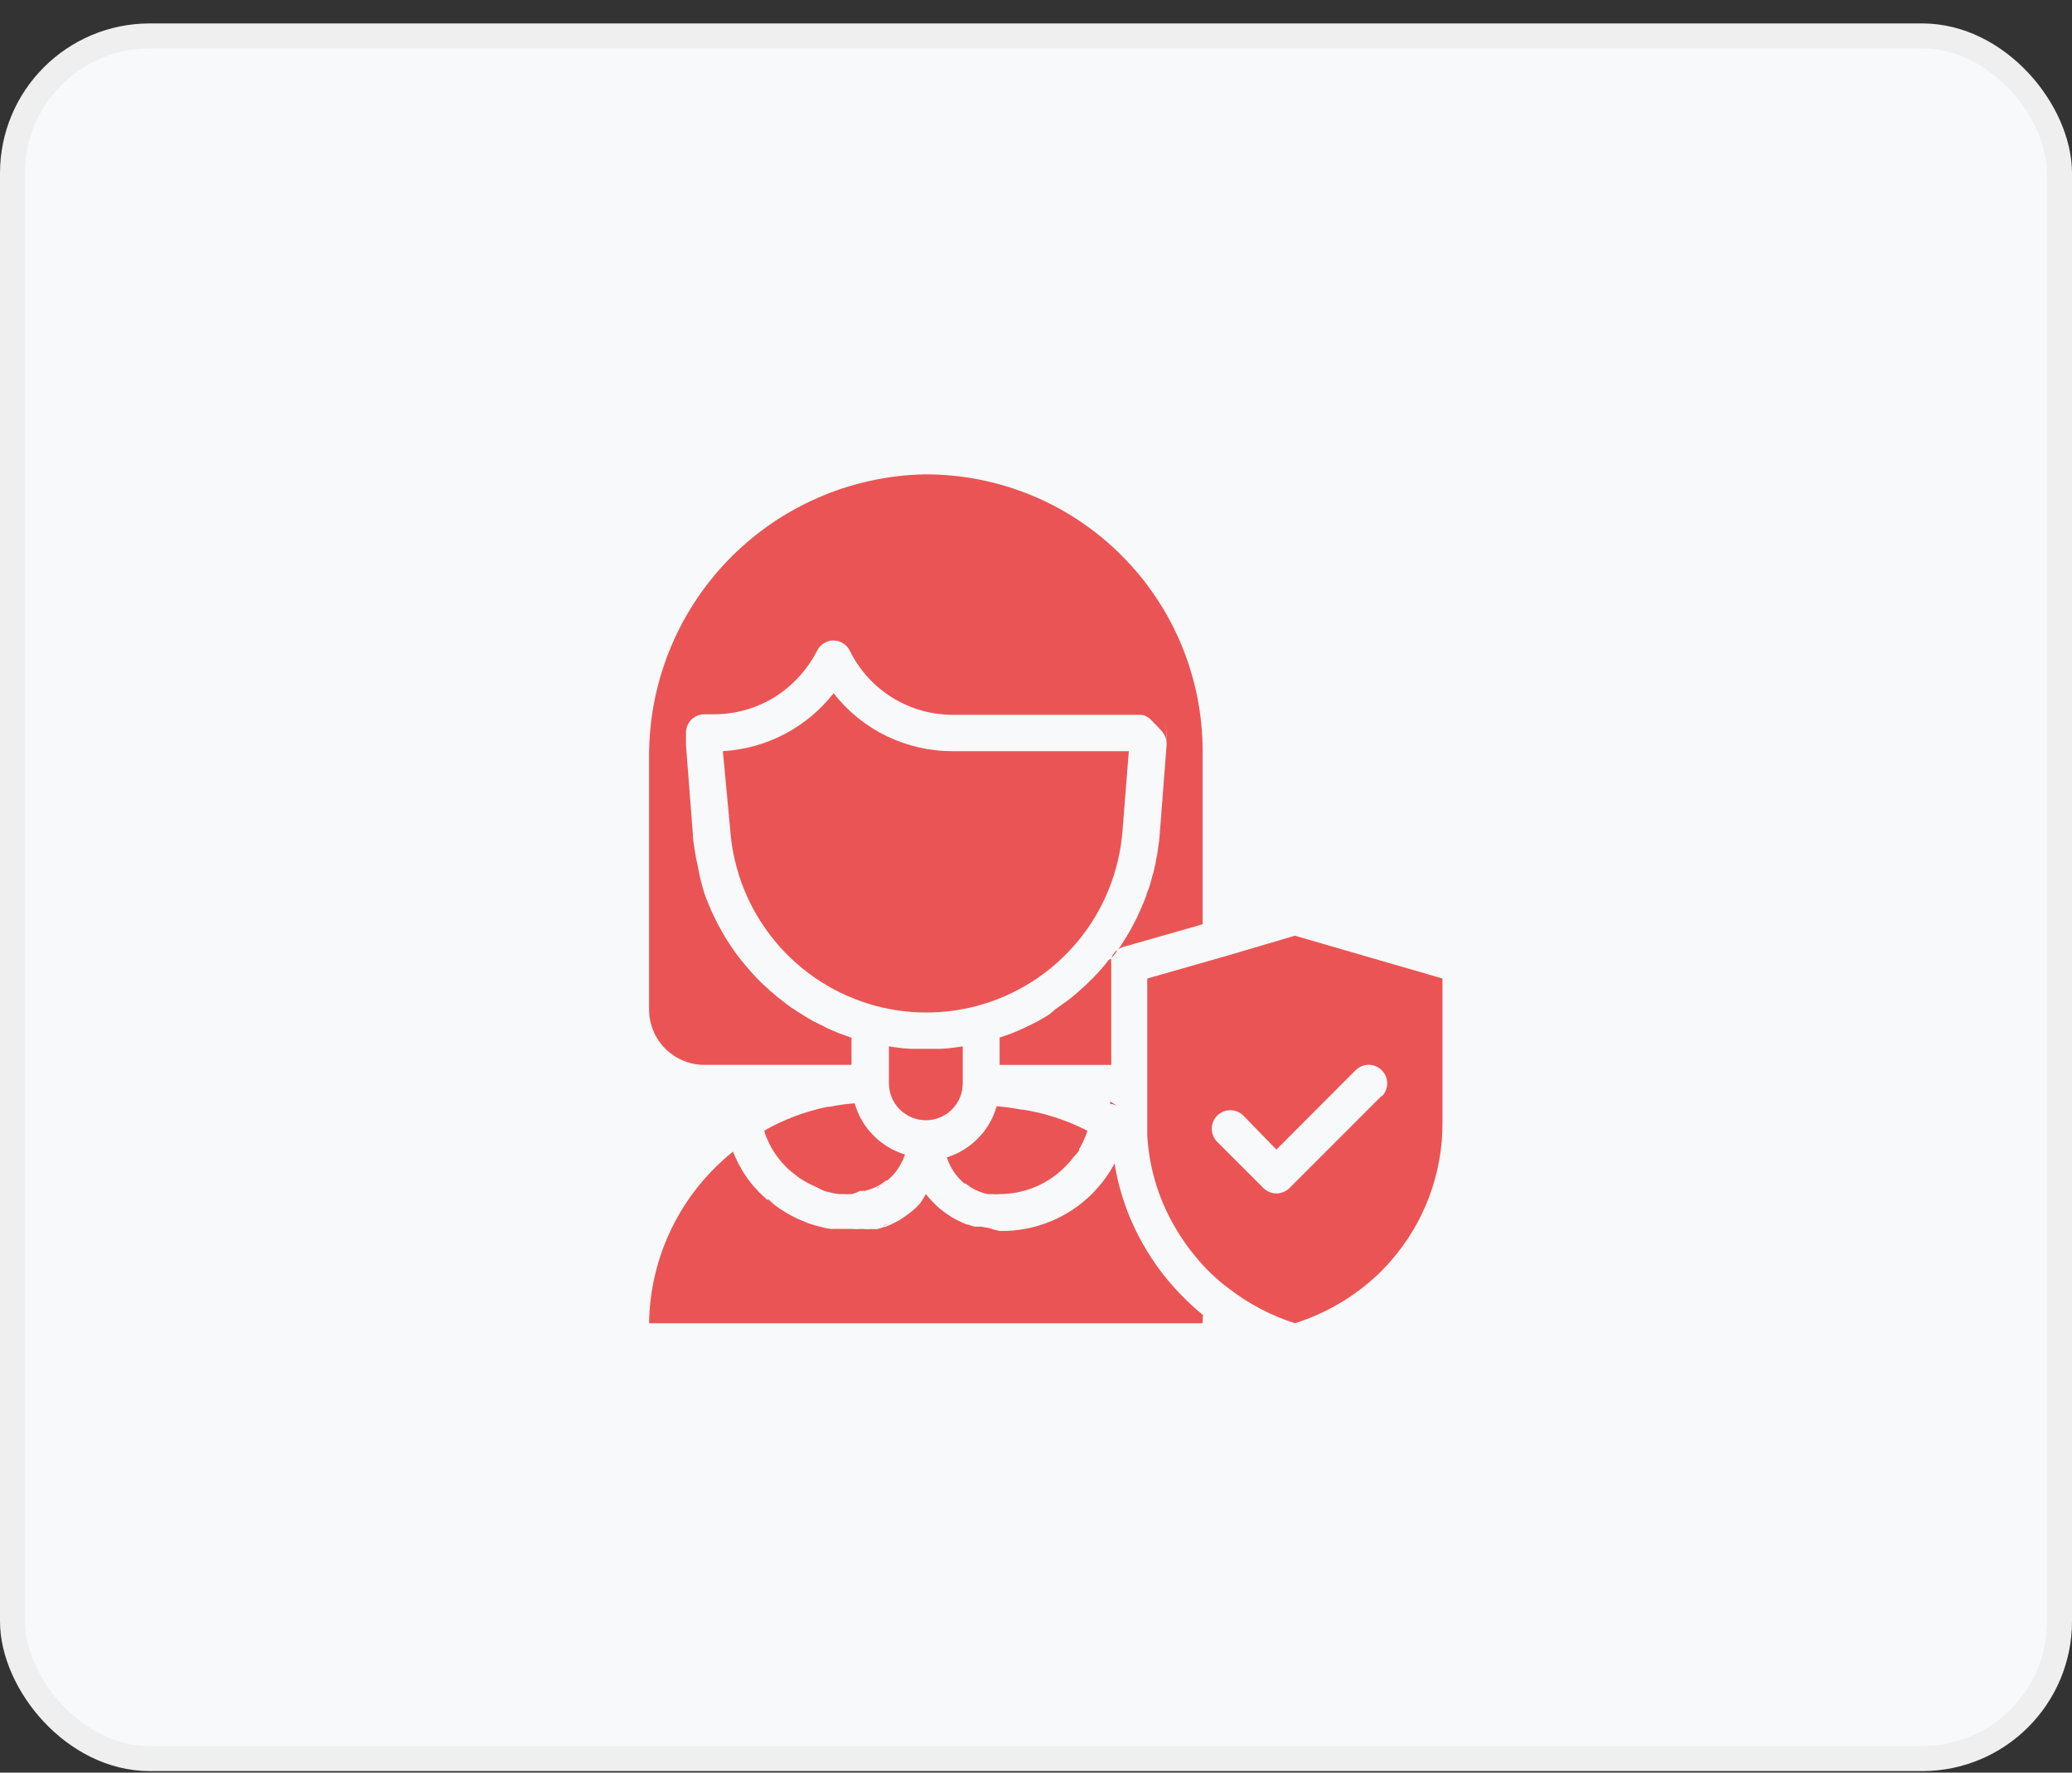 <svg width="83" height="71" viewBox="0 0 83 71" fill="none" xmlns="http://www.w3.org/2000/svg">
<rect x="0" y="0" width="83" height="71" fill="#333333" stroke="none"/>
<rect x="0.5" y="1.438" width="82" height="69" rx="5.5" fill="#F7F9FA" stroke="#EFEFEF"/>
<path d="M40.045 41.558L40.17 41.506C40.132 41.53 40.089 41.548 40.045 41.558ZM40.045 41.558L40.17 41.506C40.132 41.53 40.089 41.548 40.045 41.558ZM40.045 41.558L40.17 41.506C40.132 41.53 40.089 41.548 40.045 41.558ZM40.045 41.558L40.17 41.506C40.132 41.53 40.089 41.548 40.045 41.558ZM40.045 41.558L40.17 41.506C40.132 41.53 40.089 41.548 40.045 41.558ZM44.531 38.358C44.616 38.264 44.693 38.162 44.761 38.055C44.659 38.134 44.58 38.239 44.531 38.358ZM40.045 41.573L40.17 41.521C40.131 41.54 40.088 41.552 40.045 41.558V41.573ZM40.045 41.573L40.17 41.521C40.131 41.54 40.088 41.552 40.045 41.558V41.573ZM40.045 41.573L40.17 41.521C40.131 41.54 40.088 41.552 40.045 41.558V41.573ZM40.045 41.573L40.17 41.521C40.131 41.54 40.088 41.552 40.045 41.558V41.573Z" fill="#EB5454"/>
<path d="M44.515 38.395C44.504 38.474 44.504 38.554 44.515 38.632V42.653H40.043V41.566L40.169 41.515C40.375 41.45 40.578 41.374 40.775 41.285C40.898 41.236 41.023 41.177 41.152 41.108C41.248 41.07 41.342 41.025 41.432 40.975C41.565 40.911 41.693 40.839 41.817 40.761C41.888 40.723 41.958 40.681 42.024 40.635C42.106 40.573 42.185 40.507 42.26 40.435L42.719 40.11C42.88 39.993 43.036 39.867 43.184 39.733L43.406 39.534C43.508 39.446 43.604 39.352 43.694 39.253C43.761 39.197 43.823 39.135 43.879 39.068C43.981 38.968 44.077 38.861 44.167 38.75C44.255 38.654 44.336 38.553 44.411 38.447L44.515 38.395Z" fill="#EB5454"/>
<path d="M48.175 30.087V37.02L45.019 37.922C44.939 37.944 44.864 37.979 44.797 38.025C44.915 37.855 45.026 37.685 45.129 37.508C45.24 37.334 45.342 37.154 45.432 36.968C45.506 36.834 45.573 36.696 45.632 36.554C45.67 36.483 45.702 36.409 45.728 36.333C45.784 36.217 45.833 36.099 45.876 35.978C45.907 35.906 45.932 35.832 45.95 35.756C46.015 35.606 46.067 35.45 46.105 35.29C46.129 35.228 46.147 35.164 46.157 35.098C46.2 34.978 46.232 34.855 46.253 34.729C46.278 34.644 46.295 34.558 46.305 34.47C46.342 34.317 46.37 34.161 46.386 34.004C46.422 33.794 46.447 33.582 46.46 33.369L46.733 29.821C46.733 29.666 46.733 29.525 46.733 29.37C46.733 29.174 46.655 28.986 46.517 28.847C46.378 28.709 46.19 28.631 45.994 28.631H38.174C37.317 28.632 36.477 28.394 35.748 27.944C35.02 27.493 34.431 26.848 34.05 26.081C33.992 25.955 33.899 25.848 33.782 25.772C33.666 25.696 33.531 25.655 33.392 25.652C33.255 25.653 33.122 25.691 33.006 25.762C32.889 25.834 32.796 25.937 32.734 26.059C32.344 26.82 31.757 27.463 31.034 27.921C30.305 28.37 29.466 28.608 28.61 28.609H28.218C28.022 28.609 27.834 28.687 27.695 28.825C27.557 28.964 27.479 29.152 27.479 29.348C27.479 29.51 27.479 29.666 27.479 29.85L27.752 33.376C27.752 33.613 27.797 33.849 27.834 34.078C27.862 34.282 27.901 34.485 27.952 34.684C28.014 35.057 28.103 35.425 28.218 35.786C28.26 35.917 28.309 36.045 28.366 36.17C28.445 36.377 28.533 36.577 28.632 36.769C28.708 36.937 28.794 37.099 28.891 37.257C28.9 37.286 28.915 37.314 28.935 37.338C28.994 37.449 29.061 37.56 29.127 37.663C29.194 37.767 29.312 37.951 29.415 38.092C29.54 38.275 29.676 38.45 29.822 38.617C29.845 38.652 29.872 38.684 29.903 38.713C30.021 38.86 30.155 39.008 30.288 39.149L30.398 39.26C30.507 39.376 30.623 39.484 30.746 39.585C30.812 39.655 30.883 39.719 30.96 39.777C31.073 39.88 31.191 39.976 31.315 40.065L31.463 40.184C31.602 40.294 31.747 40.395 31.899 40.486C31.955 40.529 32.014 40.566 32.076 40.597C32.18 40.671 32.289 40.737 32.401 40.797C32.524 40.876 32.653 40.945 32.786 41.004L32.956 41.085C33.081 41.159 33.207 41.211 33.333 41.27C33.535 41.36 33.743 41.439 33.954 41.507L34.109 41.566V42.652H28.218C27.63 42.652 27.066 42.419 26.65 42.003C26.234 41.587 26.001 41.023 26.001 40.435V30.39C25.969 27.427 27.105 24.57 29.163 22.439C31.222 20.307 34.036 19.072 36.999 19H37.088C40.028 19 42.848 20.168 44.927 22.247C47.007 24.326 48.175 27.146 48.175 30.087Z" fill="#EB5454"/>
<path d="M35.883 41.957L35.609 41.913C35.699 41.935 35.791 41.95 35.883 41.957Z" fill="#EB5454"/>
<path d="M38.566 41.913L38.293 41.95C38.385 41.945 38.476 41.932 38.566 41.913Z" fill="#EB5454"/>
<path d="M44.531 38.358C44.616 38.263 44.693 38.162 44.76 38.054C44.659 38.134 44.58 38.238 44.531 38.358ZM46.01 28.608H45.581C45.68 28.609 45.779 28.629 45.87 28.669C45.962 28.708 46.044 28.765 46.113 28.837L46.483 29.222L46.542 29.288C46.664 29.43 46.732 29.611 46.734 29.798C46.734 29.643 46.734 29.503 46.734 29.348C46.734 29.151 46.656 28.963 46.517 28.825C46.379 28.686 46.191 28.608 45.995 28.608H46.01Z" fill="#EB5454"/>
<path d="M45.218 30.087L44.967 33.257C44.844 34.892 44.216 36.449 43.168 37.71C42.12 38.971 40.705 39.874 39.12 40.294C37.802 40.641 36.417 40.641 35.099 40.294C33.515 39.873 32.1 38.97 31.053 37.709C30.005 36.448 29.376 34.892 29.253 33.257L28.957 30.087C29.819 30.037 30.66 29.805 31.425 29.405C32.19 29.004 32.86 28.446 33.392 27.766C33.958 28.492 34.684 29.08 35.513 29.482C36.342 29.884 37.252 30.091 38.174 30.087H45.218Z" fill="#EB5454"/>
<path d="M44.53 38.358C44.615 38.264 44.692 38.162 44.759 38.055C44.658 38.134 44.579 38.239 44.53 38.358ZM44.478 44.13V44.212C44.584 44.217 44.686 44.251 44.774 44.308L44.478 44.13Z" fill="#EB5454"/>
<path d="M51.87 37.478L49.113 38.292L45.957 39.193V44.973C45.957 45.136 45.957 45.298 45.957 45.468C46.025 46.721 46.382 47.94 46.999 49.031C47.398 49.745 47.896 50.4 48.477 50.975C48.67 51.152 48.862 51.33 49.069 51.492L49.246 51.626C50.035 52.231 50.923 52.696 51.87 53C53.125 52.605 54.273 51.927 55.226 51.019C55.396 50.849 55.566 50.679 55.721 50.495C57.056 48.966 57.789 47.003 57.783 44.973V39.193L51.87 37.478ZM55.351 43.887L51.656 47.582C51.587 47.652 51.505 47.707 51.415 47.744C51.325 47.782 51.228 47.801 51.131 47.801C51.033 47.801 50.937 47.782 50.847 47.744C50.757 47.707 50.675 47.652 50.606 47.582L48.758 45.735C48.619 45.595 48.541 45.407 48.541 45.21C48.541 45.013 48.619 44.824 48.758 44.685C48.898 44.546 49.086 44.468 49.283 44.468C49.48 44.468 49.669 44.546 49.808 44.685L51.131 46.045L54.302 42.867C54.441 42.728 54.63 42.649 54.827 42.649C55.023 42.649 55.212 42.728 55.351 42.867C55.491 43.006 55.569 43.195 55.569 43.392C55.569 43.588 55.491 43.777 55.351 43.916V43.887Z" fill="#EB5454"/>
<path d="M38.565 49.002L38.72 49.068H38.771L38.565 49.002ZM39.052 49.172H39.119H39.178H39.318H39.052ZM44.477 44.131V44.212C44.583 44.218 44.685 44.251 44.773 44.308L44.477 44.131Z" fill="#EB5454"/>
<path d="M43.547 45.284C43.551 45.301 43.551 45.319 43.547 45.336C43.509 45.449 43.465 45.56 43.414 45.669C43.4 45.705 43.383 45.739 43.362 45.772C43.325 45.859 43.281 45.944 43.229 46.023C43.231 46.043 43.231 46.063 43.229 46.083C43.158 46.175 43.081 46.264 43 46.349C42.902 46.483 42.793 46.609 42.675 46.725C42.331 47.074 41.922 47.351 41.47 47.54C41.018 47.729 40.533 47.827 40.044 47.827C39.94 47.838 39.836 47.838 39.733 47.827C39.726 47.83 39.719 47.832 39.711 47.832C39.703 47.832 39.696 47.83 39.689 47.827H39.608H39.548L39.386 47.782C39.318 47.762 39.251 47.738 39.186 47.709L39.038 47.642L38.898 47.561L38.676 47.406H38.632C38.554 47.338 38.48 47.266 38.41 47.191C38.256 47.022 38.129 46.83 38.033 46.622C38.004 46.571 37.981 46.517 37.967 46.459C37.951 46.426 37.939 46.392 37.93 46.356C38.059 46.316 38.185 46.266 38.307 46.208C38.389 46.173 38.468 46.132 38.543 46.083L38.647 46.023L38.846 45.883C38.975 45.789 39.093 45.682 39.201 45.565C39.274 45.492 39.343 45.416 39.408 45.336L39.445 45.277C39.501 45.21 39.55 45.138 39.593 45.062C39.673 44.936 39.743 44.802 39.8 44.663C39.848 44.547 39.89 44.429 39.925 44.309C40.265 44.336 40.603 44.383 40.938 44.449H41.005C41.89 44.593 42.748 44.875 43.547 45.284Z" fill="#EB5454"/>
<path d="M35.387 49.083H35.439L35.594 49.016L35.387 49.083ZM34.84 49.231H34.981H35.04H35.106H34.84ZM30.738 48.033H30.775C30.852 48.103 30.933 48.167 31.019 48.225C30.923 48.188 30.827 48.114 30.738 48.033Z" fill="#EB5454"/>
<path d="M36.252 46.23C36.243 46.265 36.231 46.3 36.215 46.333C36.201 46.39 36.179 46.445 36.149 46.495C36.053 46.704 35.926 46.896 35.772 47.065C35.702 47.14 35.628 47.211 35.55 47.279H35.506L35.284 47.434L35.144 47.516L34.996 47.582C34.931 47.611 34.864 47.636 34.796 47.656L34.634 47.7H34.575H34.493C34.486 47.704 34.479 47.705 34.471 47.705C34.463 47.705 34.456 47.704 34.449 47.7C34.348 47.754 34.242 47.797 34.131 47.826C34.001 47.834 33.87 47.834 33.739 47.826C33.7 47.834 33.66 47.834 33.621 47.826C33.494 47.816 33.367 47.794 33.244 47.76C33.148 47.74 33.054 47.713 32.963 47.678L32.653 47.523L32.409 47.412L32.165 47.272C32.084 47.227 32.008 47.175 31.936 47.116L31.655 46.895C31.361 46.636 31.112 46.331 30.916 45.993C30.858 45.892 30.806 45.789 30.761 45.682C30.709 45.577 30.664 45.469 30.628 45.357C30.624 45.343 30.624 45.328 30.628 45.313C30.624 45.301 30.624 45.288 30.628 45.276C31.416 44.831 32.269 44.512 33.155 44.33H33.222C33.556 44.263 33.895 44.217 34.235 44.19C34.27 44.31 34.312 44.428 34.36 44.544C34.417 44.683 34.487 44.817 34.567 44.943C34.61 45.019 34.659 45.091 34.715 45.158L34.752 45.217C34.817 45.297 34.886 45.373 34.959 45.446C35.066 45.563 35.185 45.67 35.314 45.764L35.513 45.904L35.617 45.963C35.692 46.012 35.771 46.054 35.853 46.089C35.975 46.147 36.101 46.197 36.23 46.237L36.252 46.23Z" fill="#EB5454"/>
<path d="M38.566 41.913V43.391C38.566 43.783 38.41 44.159 38.133 44.437C37.856 44.714 37.48 44.87 37.088 44.87C36.696 44.87 36.32 44.714 36.042 44.437C35.765 44.159 35.609 43.783 35.609 43.391V41.913L35.883 41.95C36.084 41.981 36.286 42.001 36.489 42.009H37.088H37.686C37.889 42.001 38.092 41.981 38.292 41.95L38.566 41.913Z" fill="#EB5454"/>
<path d="M38.662 47.346L38.773 47.435L38.884 47.501L38.662 47.346ZM38.884 47.501L38.98 47.568H39.024L38.884 47.501ZM43.533 45.284C43.537 45.301 43.537 45.319 43.533 45.336V45.284ZM35.262 47.501L35.373 47.435L35.484 47.346L35.262 47.501ZM35.121 47.583H35.166L35.262 47.516L35.121 47.583ZM32.653 47.523H32.704L32.941 47.605L32.653 47.523ZM30.605 45.306C30.605 45.306 30.605 45.306 30.605 45.343C30.602 45.331 30.603 45.318 30.607 45.306C30.611 45.295 30.618 45.284 30.628 45.276L30.605 45.306Z" fill="#EB5454"/>
<path d="M48.174 53H26C26.019 51.677 26.33 50.375 26.911 49.186C27.493 47.998 28.33 46.953 29.363 46.126C29.463 46.382 29.584 46.629 29.725 46.865C29.782 46.965 29.843 47.061 29.91 47.153C30.023 47.319 30.149 47.474 30.287 47.619C30.363 47.708 30.444 47.792 30.531 47.87L30.738 48.062H30.775C30.851 48.132 30.933 48.197 31.019 48.255C31.291 48.461 31.583 48.64 31.891 48.787L32.068 48.868L32.416 49.009L32.66 49.083L32.97 49.164C33.074 49.191 33.181 49.211 33.288 49.223C33.322 49.227 33.357 49.227 33.391 49.223H33.598H33.643C33.79 49.223 33.946 49.223 34.101 49.223C34.246 49.234 34.392 49.234 34.537 49.223C34.647 49.236 34.759 49.238 34.87 49.23H35.01H35.069H35.136C35.231 49.208 35.325 49.178 35.416 49.142H35.468L35.623 49.075L35.882 48.95C35.994 48.895 36.1 48.831 36.2 48.757C36.318 48.68 36.432 48.596 36.54 48.506C36.648 48.418 36.749 48.321 36.843 48.218C36.933 48.093 37.015 47.962 37.087 47.826C37.167 47.929 37.254 48.028 37.346 48.122C37.439 48.225 37.541 48.322 37.649 48.41C37.757 48.5 37.871 48.584 37.989 48.661C38.089 48.735 38.195 48.799 38.306 48.853L38.565 48.979L38.72 49.045H38.772C38.864 49.082 38.957 49.111 39.053 49.134H39.12H39.179H39.319C39.409 49.156 39.5 49.171 39.593 49.179C39.739 49.233 39.89 49.275 40.044 49.304C40.727 49.317 41.406 49.193 42.041 48.939C42.675 48.685 43.253 48.306 43.739 47.826C43.899 47.662 44.05 47.49 44.19 47.309C44.212 47.275 44.237 47.243 44.264 47.212C44.406 47.017 44.534 46.812 44.648 46.599C44.739 47.178 44.885 47.748 45.084 48.299C45.144 48.476 45.21 48.646 45.284 48.816C45.358 48.986 45.432 49.156 45.513 49.319C45.594 49.482 45.683 49.644 45.772 49.807C46.245 50.651 46.84 51.421 47.538 52.091C47.747 52.297 47.967 52.492 48.196 52.675C48.174 52.756 48.174 52.874 48.174 53Z" fill="#EB5454"/>
</svg>

